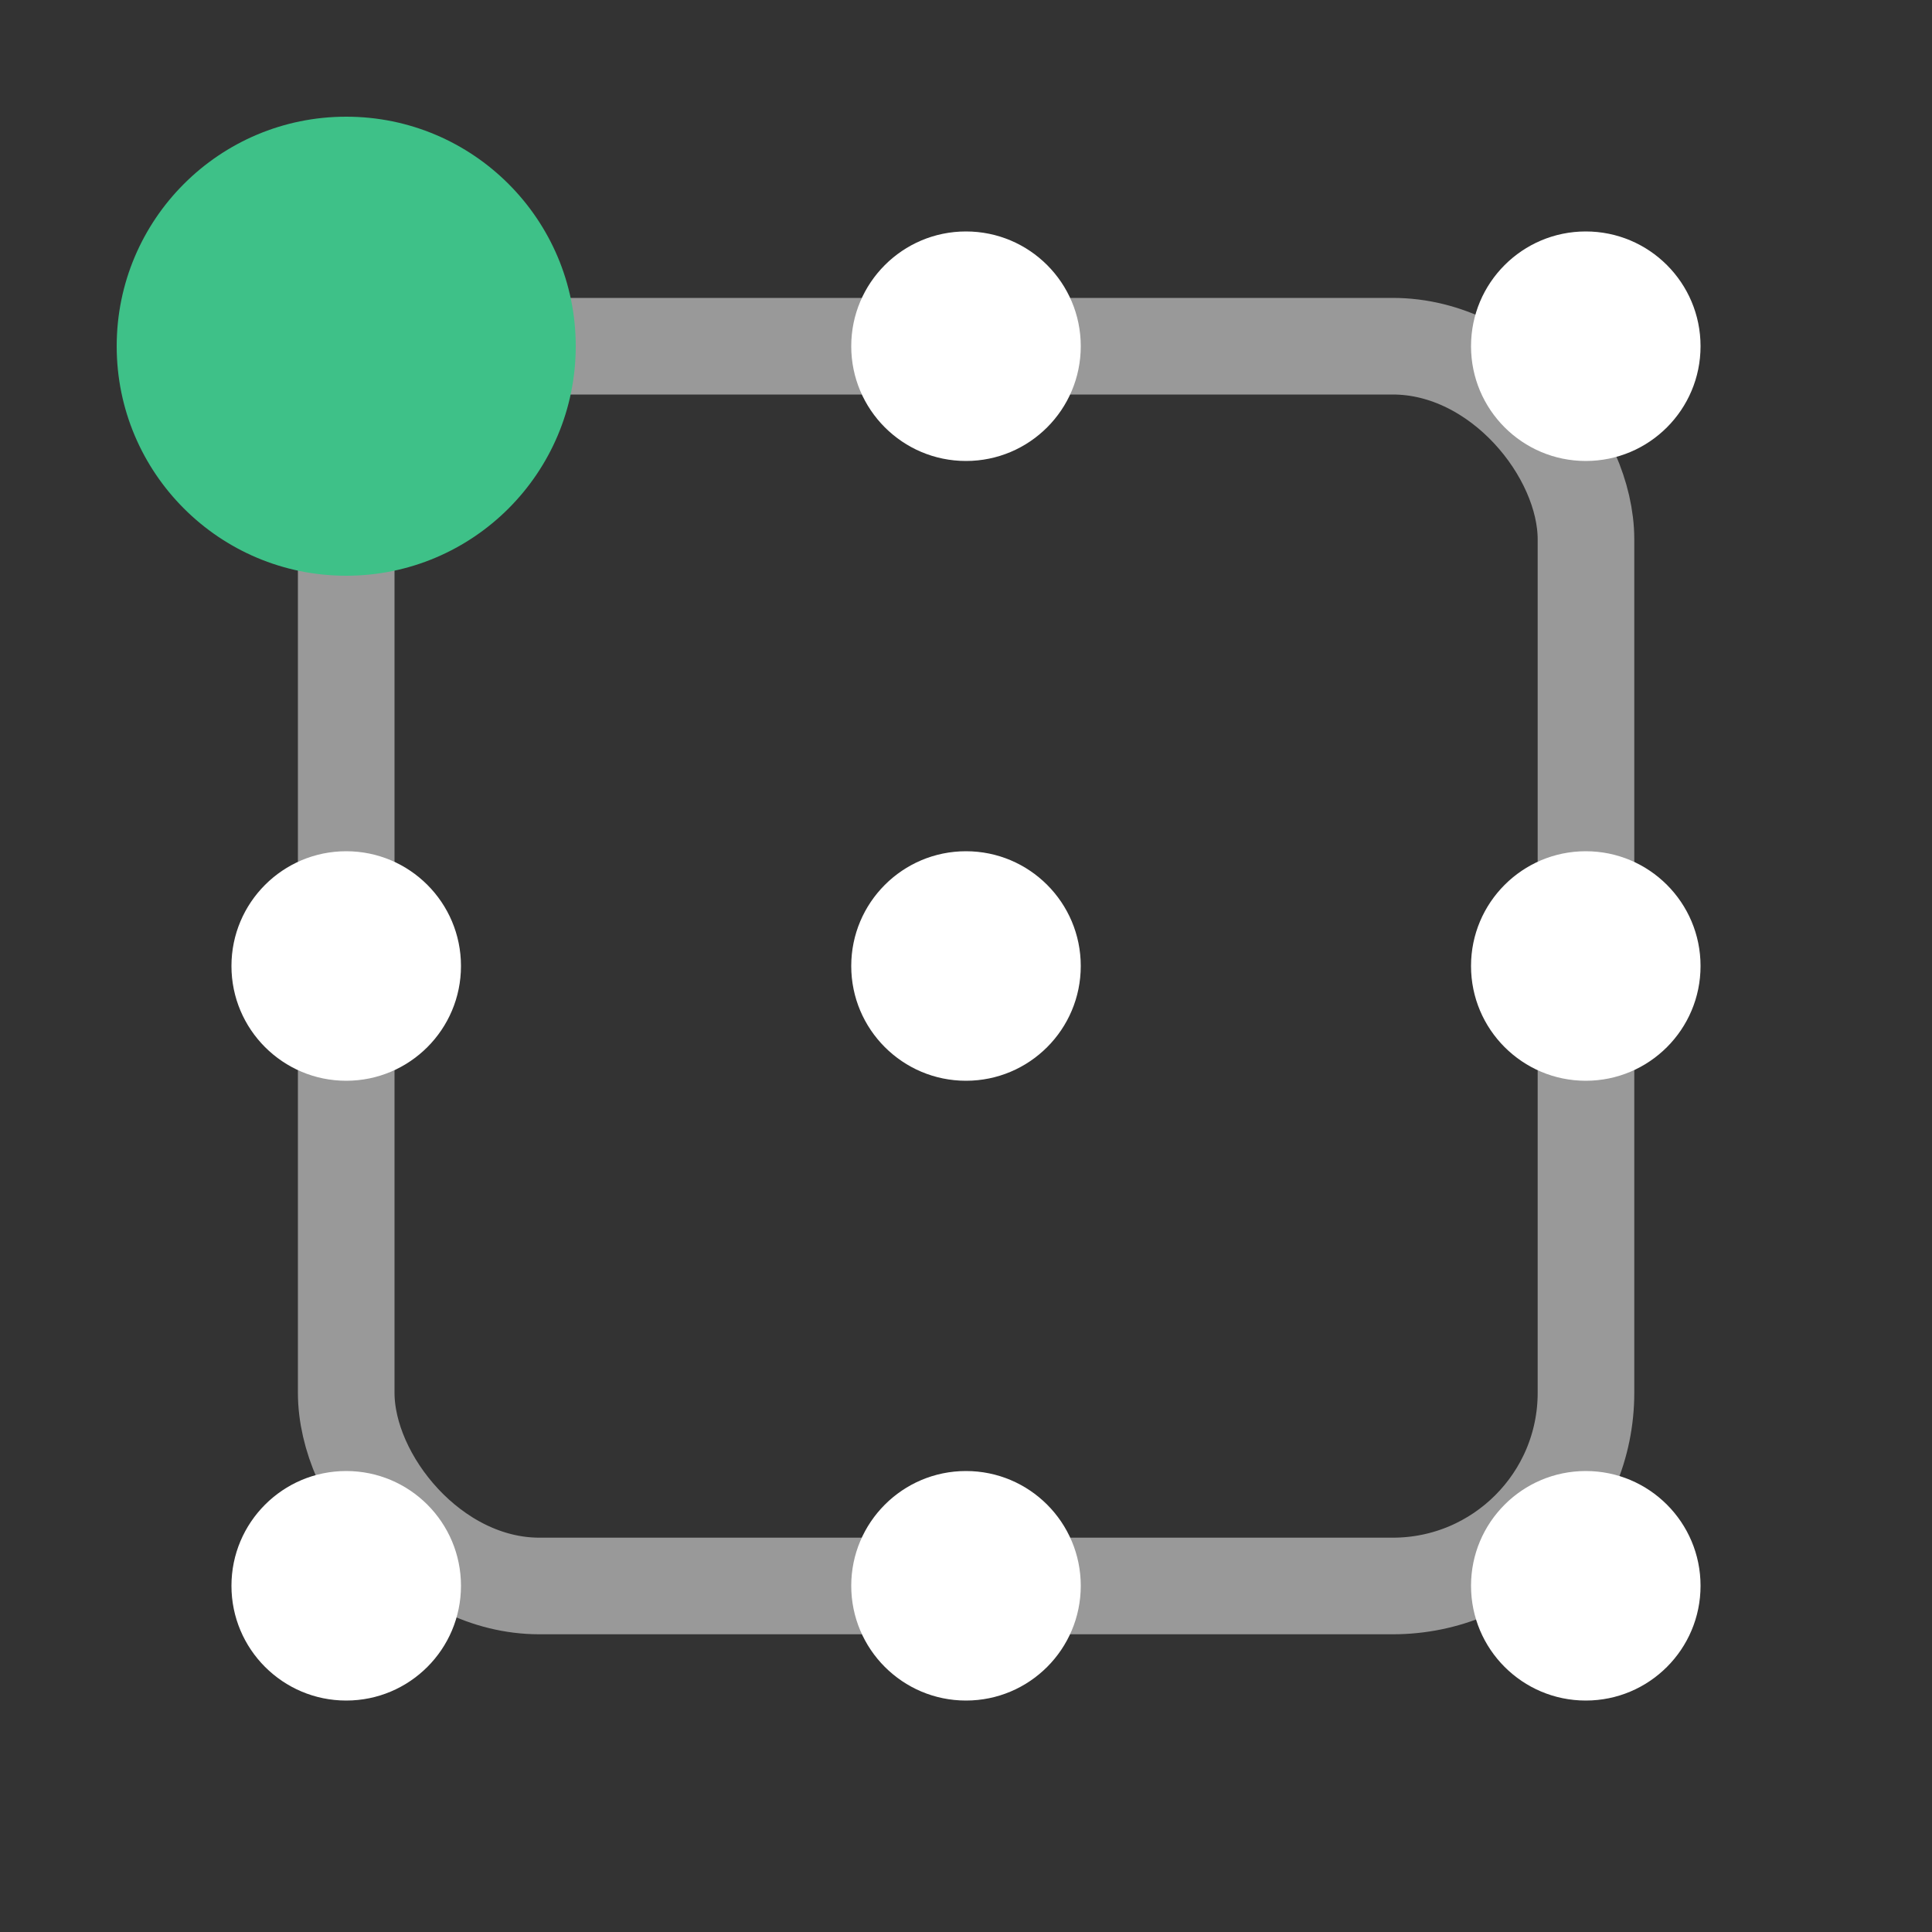 <svg xmlns="http://www.w3.org/2000/svg" width="100" height="100" viewBox="0 0 100 100">
  <rect x="0" y="0" width="100" height="100" fill="#333333" stroke="none"/>
  <g id="main">
    <rect x="17.92" y="17.92" width="64.17" height="64.17" rx="10" fill="none" stroke="#fff" stroke-linecap="round" stroke-linejoin="round" stroke-width="5" opacity="0.5"/>
    <circle cx="82.08" cy="17.92" r="5.94" fill="#fff"/>
    <circle cx="82.08" cy="82.08" r="5.94" fill="#fff"/>
    <circle cx="17.92" cy="82.08" r="5.94" fill="#fff"/>
    <circle cx="17.92" cy="50" r="5.94" fill="#fff"/>
    <circle cx="82.08" cy="50" r="5.94" fill="#fff"/>
    <circle cx="50" cy="50" r="5.94" fill="#fff"/>
    <circle cx="50" cy="82.08" r="5.94" fill="#fff"/>
    <circle cx="50" cy="17.92" r="5.94" fill="#fff"/>
  </g>
  <g id="accent">
    <circle cx="17.92" cy="17.92" r="11.88" fill="#3ec188"/>
  </g>
</svg>
